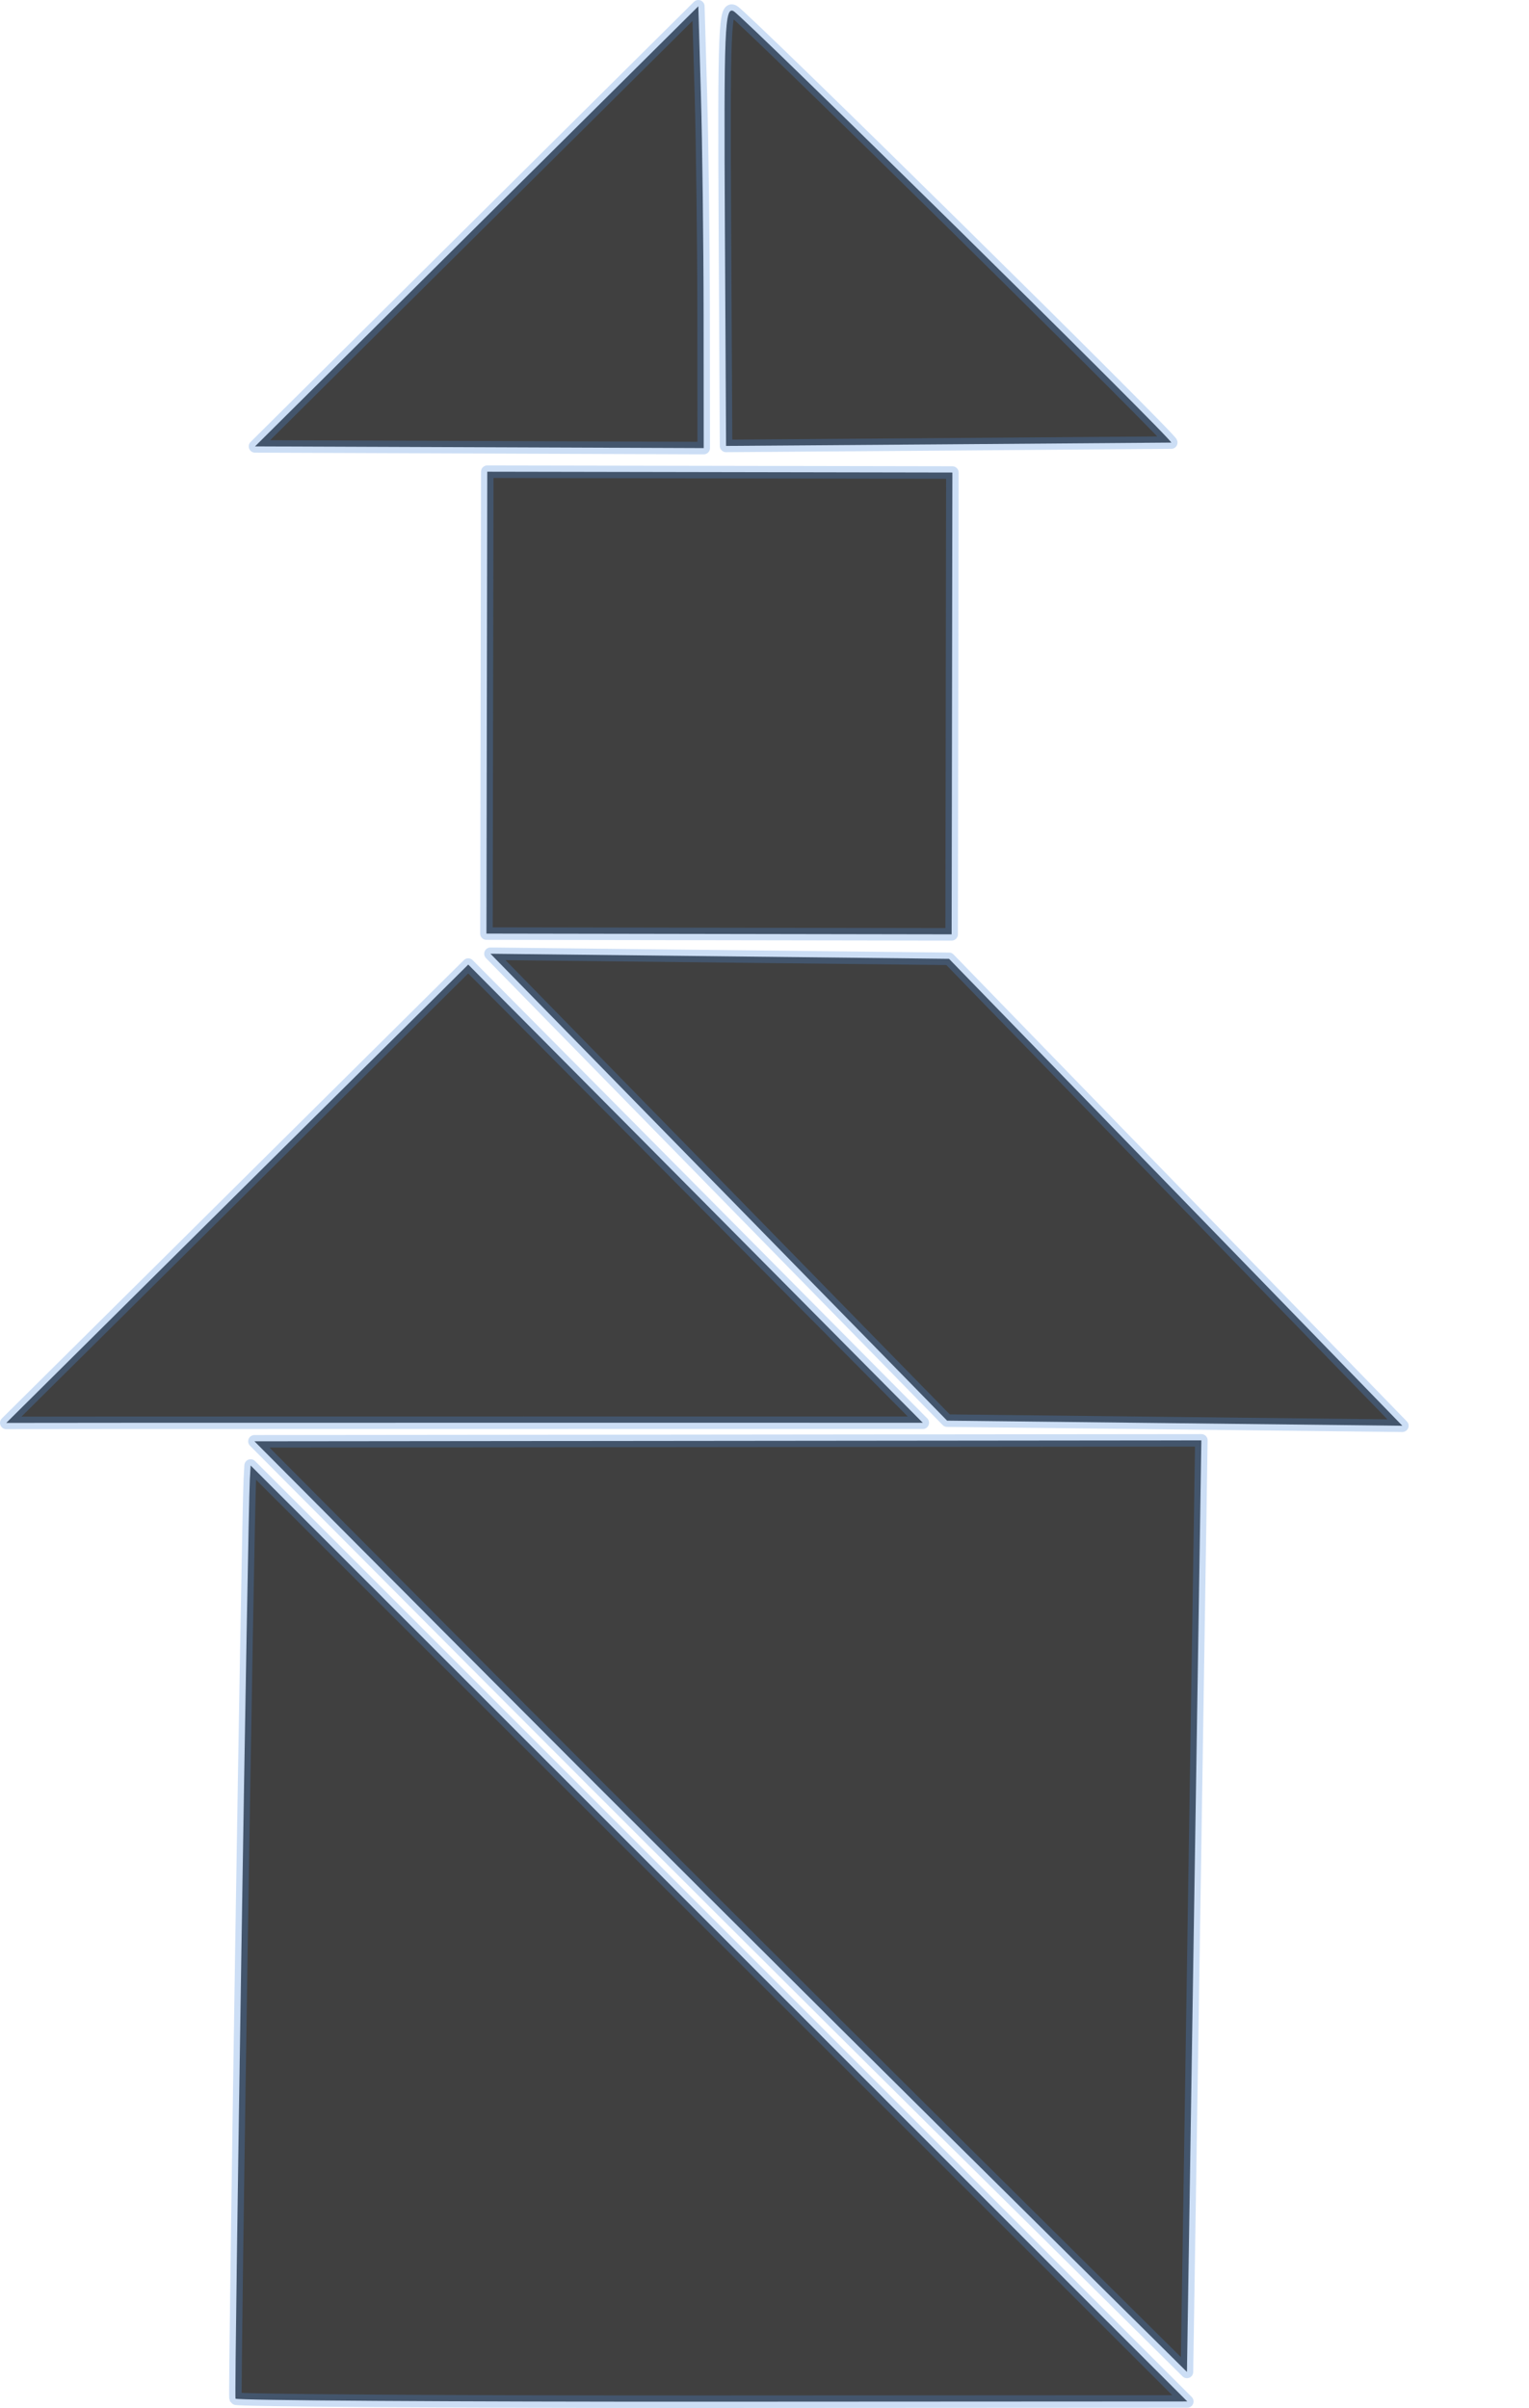 <?xml version="1.0" encoding="UTF-8" standalone="no"?>
<!-- Created with Inkscape (http://www.inkscape.org/) -->

<svg
   width="122.099mm"
   height="192.278mm"
   viewBox="0 0 122.099 192.278"
   version="1.1"
   id="svg1869"
   inkscape:version="1.2.1 (9c6d41e, 2022-07-14)"
   sodipodi:docname="tower.svg"
   xmlns:inkscape="http://www.inkscape.org/namespaces/inkscape"
   xmlns:sodipodi="http://sodipodi.sourceforge.net/DTD/sodipodi-0.dtd"
   xmlns="http://www.w3.org/2000/svg"
   xmlns:svg="http://www.w3.org/2000/svg">
  <sodipodi:namedview
     id="namedview1871"
     pagecolor="#ffffff"
     bordercolor="#666666"
     borderopacity="1.0"
     inkscape:showpageshadow="2"
     inkscape:pageopacity="0.0"
     inkscape:pagecheckerboard="0"
     inkscape:deskcolor="#d1d1d1"
     inkscape:document-units="mm"
     showgrid="true"
     inkscape:zoom="0.70513298"
     inkscape:cx="209.1804"
     inkscape:cy="419.06989"
     inkscape:window-width="1214"
     inkscape:window-height="899"
     inkscape:window-x="146"
     inkscape:window-y="38"
     inkscape:window-maximized="0"
     inkscape:current-layer="layer1">
    <inkscape:grid
       type="xygrid"
       id="grid1990"
       originx="14.766"
       originy="-75.095" />
  </sodipodi:namedview>
  <defs
     id="defs1866" />
  <g
     inkscape:label="Layer 1"
     inkscape:groupmode="layer"
     id="layer1"
     transform="translate(14.766,-75.095)">
    <rect
       style="font-variation-settings:normal;opacity:1;vector-effect:none;fill:none;fill-opacity:1;fill-rule:evenodd;stroke-width:0.492;stroke-linecap:butt;stroke-linejoin:miter;stroke-miterlimit:4;stroke-dasharray:none;stroke-dashoffset:0;stroke-opacity:1;-inkscape-stroke:none;stop-color:#000000;stop-opacity:1"
       id="rect2762"
       width="52.156"
       height="22.138"
       x="55.177"
       y="243.771"
       ry="8.5252748e-07" />
    <path
       style="fill:#000000;fill-opacity:0.75;stroke:#4c8adc;stroke-width:1;stroke-linejoin:round;stroke-dasharray:none;stroke-opacity:0.285"
       d="m 79.043,188.739 -18.177,-0.204 -18.233,-18.641 -18.233,-18.641 18.31,0.203 18.31,0.203 18.1,18.643 18.1,18.642 z"
       id="path7599" />
    <path
       style="fill:#000000;fill-opacity:0.75;stroke:#4c8adc;stroke-width:1;stroke-linejoin:round;stroke-dasharray:none;stroke-opacity:0.285"
       d="m 23.299,93.168 17.7,-17.572 0.206,7.04 c 0.113,3.872 0.21,11.81 0.215,17.64 l 0.009,10.6 -17.915,-0.068 -17.915,-0.068 z"
       id="path7601" />
    <path
       style="fill:#000000;fill-opacity:0.75;stroke:#4c8adc;stroke-width:1;stroke-linejoin:round;stroke-dasharray:none;stroke-opacity:0.285"
       d="m 24.112,131.202 0.033,-18.441 18.571,0.033 18.571,0.033 -0.03,18.438 -0.03,18.438 -18.574,-0.03 -18.574,-0.03 z"
       id="path7603" />
    <path
       style="fill:#000000;fill-opacity:0.75;stroke:#4c8adc;stroke-width:1;stroke-linejoin:round;stroke-dasharray:none;stroke-opacity:0.285"
       d="m 78.764,110.437 c -0.125,0.005 -8.175,0.066 -17.888,0.137 l -17.661,0.129 -0.094,-17.583 c -0.084,-15.784 -0.013,-17.537 0.699,-17.13 0.884,0.504 35.303,34.434 34.943,34.447 z"
       id="path7605" />
    <path
       style="fill:#000000;fill-opacity:0.75;stroke:#4c8adc;stroke-width:1;stroke-linejoin:round;stroke-dasharray:none;stroke-opacity:0.285"
       d="m 4.18,170.416 18.446,-18.299 18.149,18.294 18.149,18.294 -27.091,-0.003 c -14.9,-0.002 -31.368,7.2e-4 -36.595,0.005 l -9.504,0.009 z"
       id="path7607" />
    <path
       style="fill:#000000;fill-opacity:0.75;stroke:#4c8adc;stroke-width:1;stroke-linejoin:round;stroke-dasharray:none;stroke-opacity:0.285"
       d="m 42.108,266.873 c -20.867,0.009 -37.998,-0.1 -38.068,-0.244 -0.113,-0.229 0.987,-70.694 1.146,-73.439 l 0.062,-1.074 37.4,37.369 37.4,37.369 z"
       id="path7609" />
    <path
       style="fill:#000000;fill-opacity:0.75;stroke:#4c8adc;stroke-width:1;stroke-linejoin:round;stroke-dasharray:none;stroke-opacity:0.285"
       d="m 80.594,227.303 -0.576,37.194 -18.709,-18.534 C 51.02,235.769 34.265,219.049 24.077,208.807 l -18.525,-18.622 37.809,-0.038 37.809,-0.038 z"
       id="path7611" />
  </g>
</svg>
